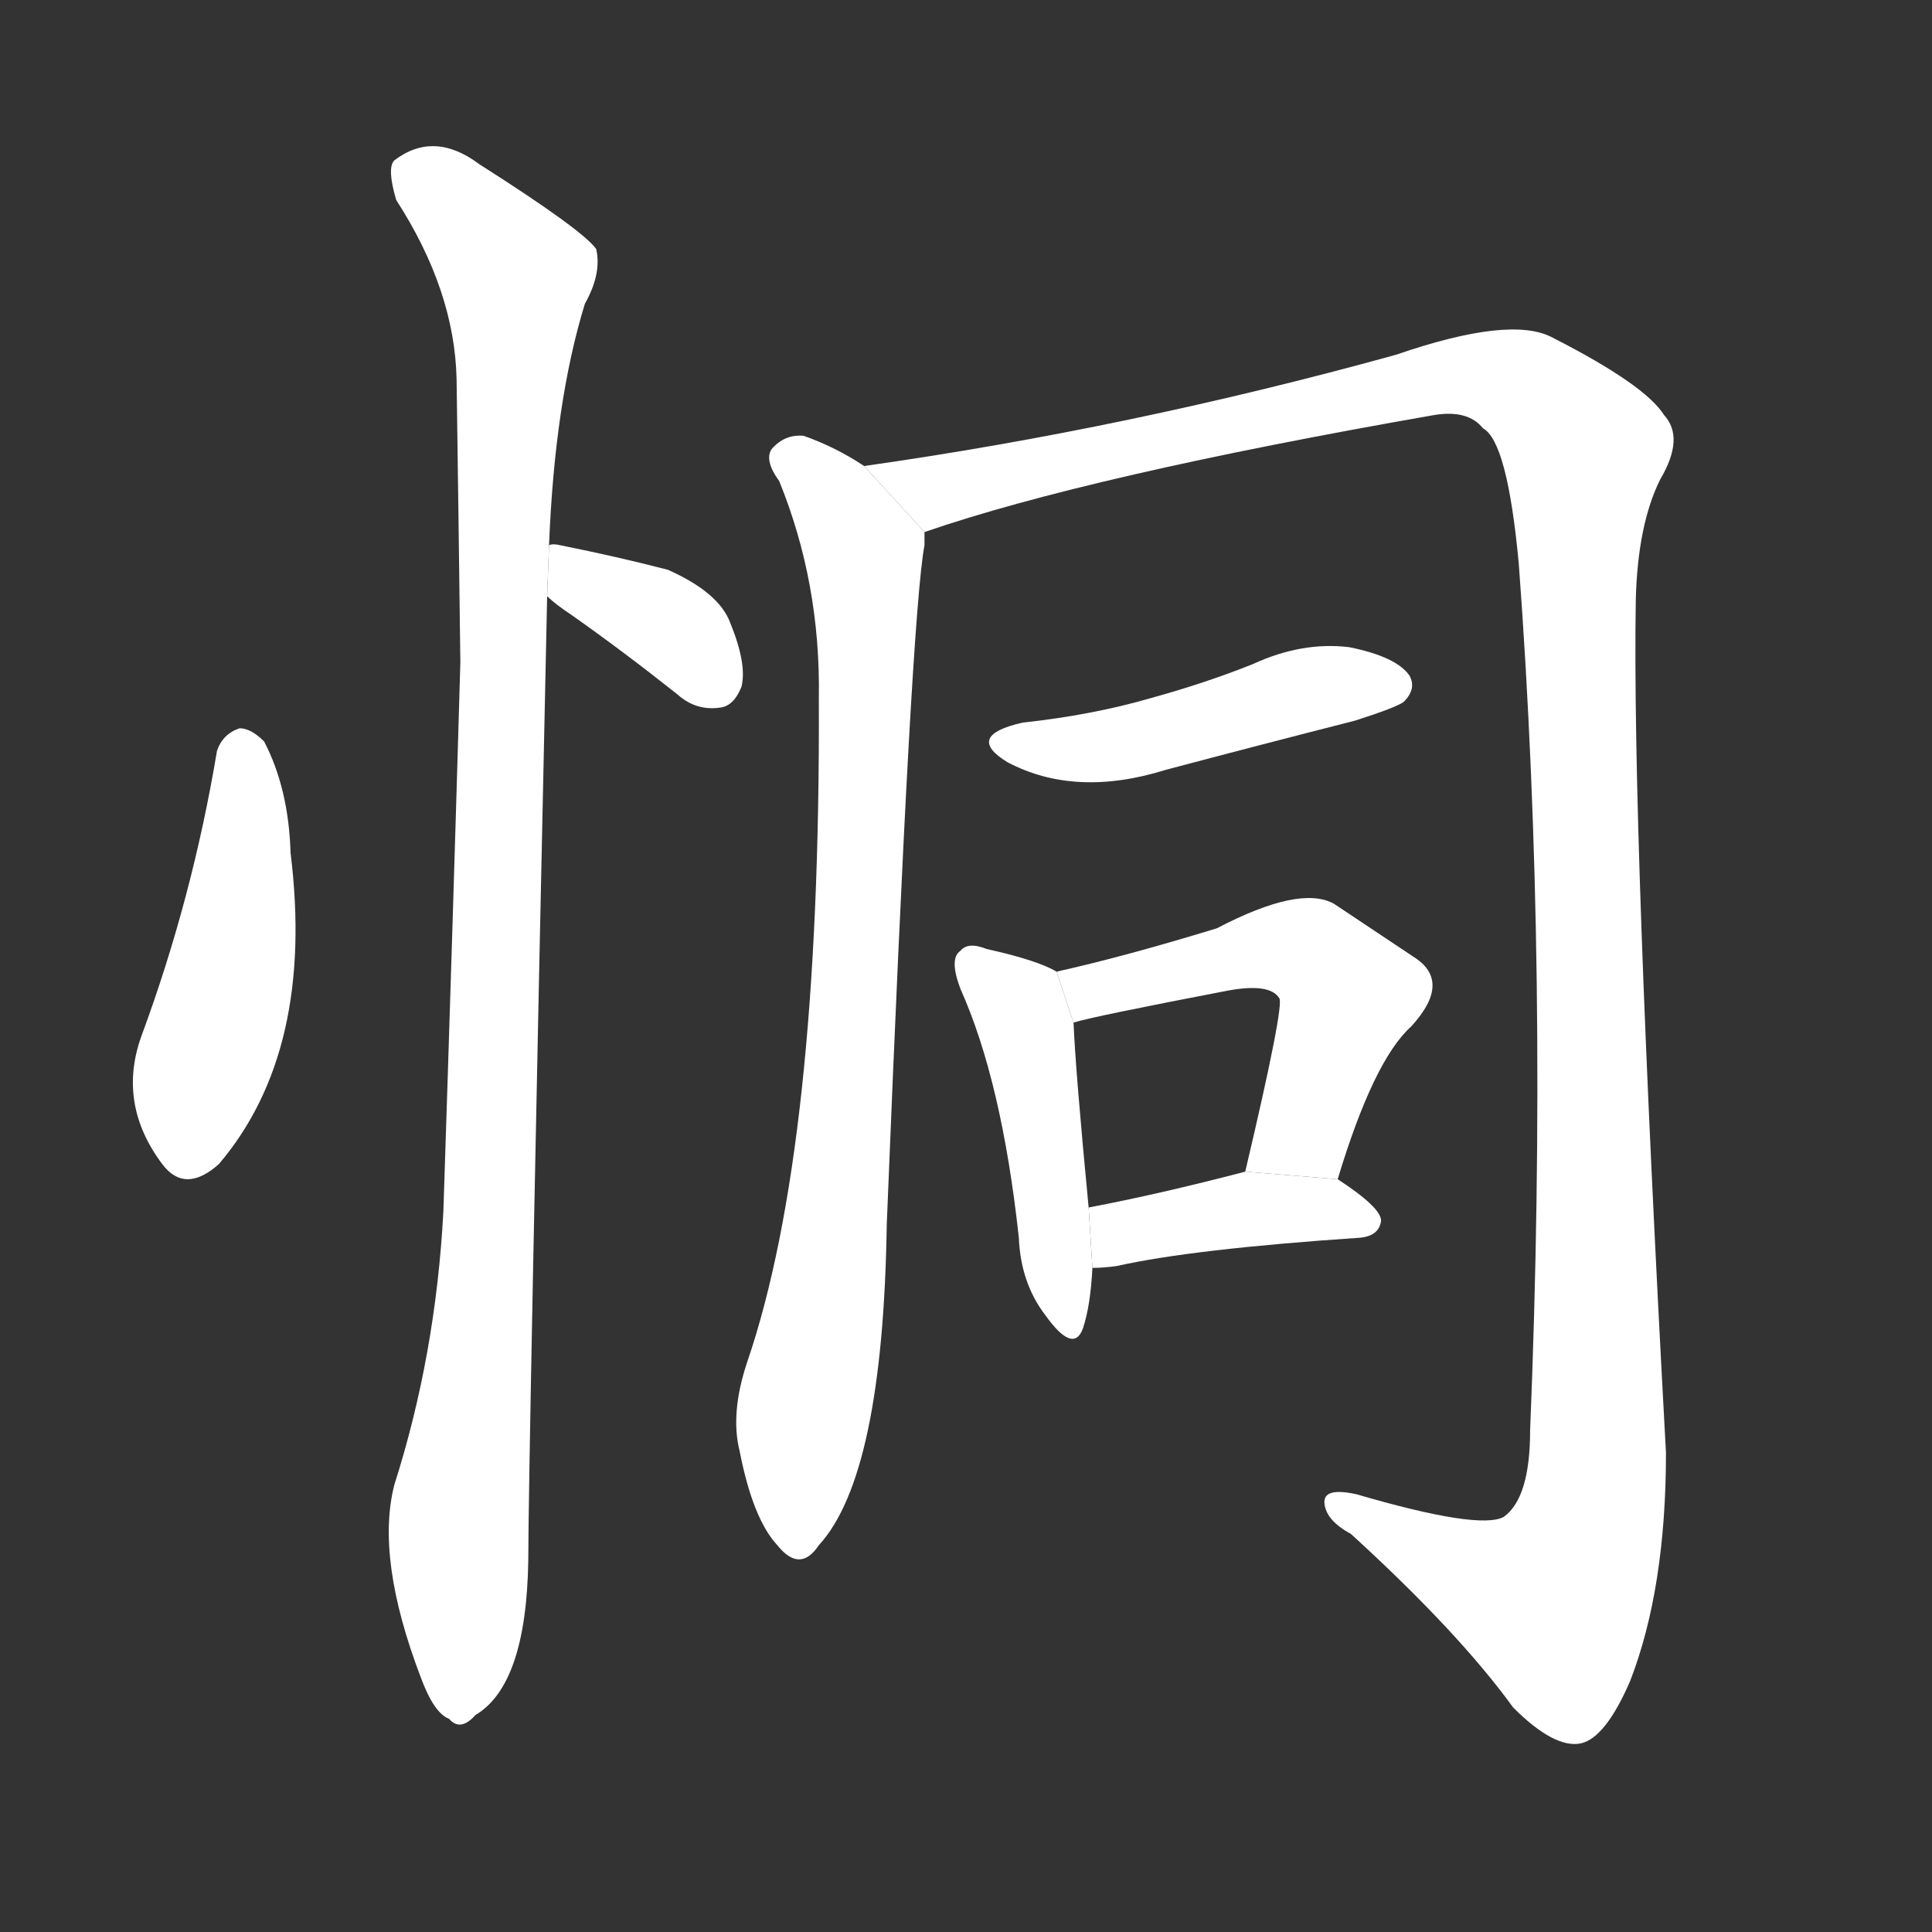 <!-- u606b_dong4_in_pain_sorrowful -->
<!-- 606B -->
<!--  -->
<!--  -->
<svg viewBox="0 0 1024 1024">
  <rect x="0" y="0" width="1024" height="1024" fill="#333333" stroke="none"/>
  <g transform="scale(1, -1) translate(0, -900)">
    <path fill="#FFFFFF" d="M 115 502 Q 102 424 75 351 Q 62 315 86 283 Q 98 267 116 283 Q 167 343 154 448 Q 153 482 140 507 Q 133 514 127 514 Q 118 511 115 502 Z"></path>
    <path fill="#FFFFFF" d="M 290 584 Q 294 580 303 574 Q 330 555 359 532 Q 369 523 382 525 Q 389 526 393 536 Q 396 548 387 570 Q 381 586 354 598 Q 327 605 297 611 Q 293 612 291 611 L 290 584 Z"></path>
    <path fill="#FFFFFF" d="M 291 611 Q 294 687 310 739 Q 319 755 316 768 Q 309 778 254 813 Q 230 831 209 815 Q 205 811 210 794 Q 241 746 242 699 Q 243 629 244 549 Q 240 410 235 258 Q 231 182 209 113 Q 199 74 223 11 Q 230 -8 238 -11 Q 244 -18 252 -9 Q 279 7 280 73 Q 280 121 290 584 L 291 611 Z"></path>
    <path fill="#FFFFFF" d="M 458 653 Q 443 663 426 669 Q 416 670 409 662 Q 405 656 413 645 Q 435 591 434 530 Q 435 292 396 178 Q 387 151 392 131 Q 399 95 412 81 Q 424 66 434 81 Q 468 118 470 251 Q 483 575 490 611 Q 490 615 490 618 L 458 653 Z"></path>
    <path fill="#FFFFFF" d="M 490 618 Q 577 648 760 680 Q 778 683 786 673 Q 799 666 805 601 Q 821 387 811 142 Q 811 106 797 96 Q 784 89 719 108 Q 701 112 702 103 Q 703 94 716 87 Q 773 35 802 -5 Q 824 -27 838 -24 Q 851 -21 864 9 Q 883 58 883 130 Q 865 460 867 582 Q 868 622 880 646 Q 893 668 882 680 Q 872 696 823 721 Q 801 733 740 712 Q 599 673 458 653 L 490 618 Z"></path>
    <path fill="#FFFFFF" d="M 542 517 Q 511 510 534 496 Q 570 477 618 492 Q 667 505 718 518 Q 740 525 744 528 Q 751 535 747 542 Q 740 552 715 557 Q 690 560 664 548 Q 639 538 610 530 Q 579 521 542 517 Z"></path>
    <path fill="#FFFFFF" d="M 560 385 Q 550 391 523 397 Q 513 401 509 396 Q 503 392 509 376 Q 531 327 540 244 Q 541 220 554 203 Q 569 182 574 196 Q 578 208 579 228 L 577 260 Q 570 333 569 358 L 560 385 Z"></path>
    <path fill="#FFFFFF" d="M 709 275 Q 728 338 748 356 Q 770 380 749 393 Q 731 405 707 421 Q 689 431 645 408 Q 596 393 560 385 L 569 358 Q 578 361 651 375 Q 673 379 678 371 Q 681 368 660 279 L 709 275 Z"></path>
    <path fill="#FFFFFF" d="M 579 228 Q 585 228 592 229 Q 632 238 721 244 Q 731 245 732 253 Q 732 260 709 275 L 660 279 Q 614 267 577 260 L 579 228 Z"></path>
  </g>
</svg>
